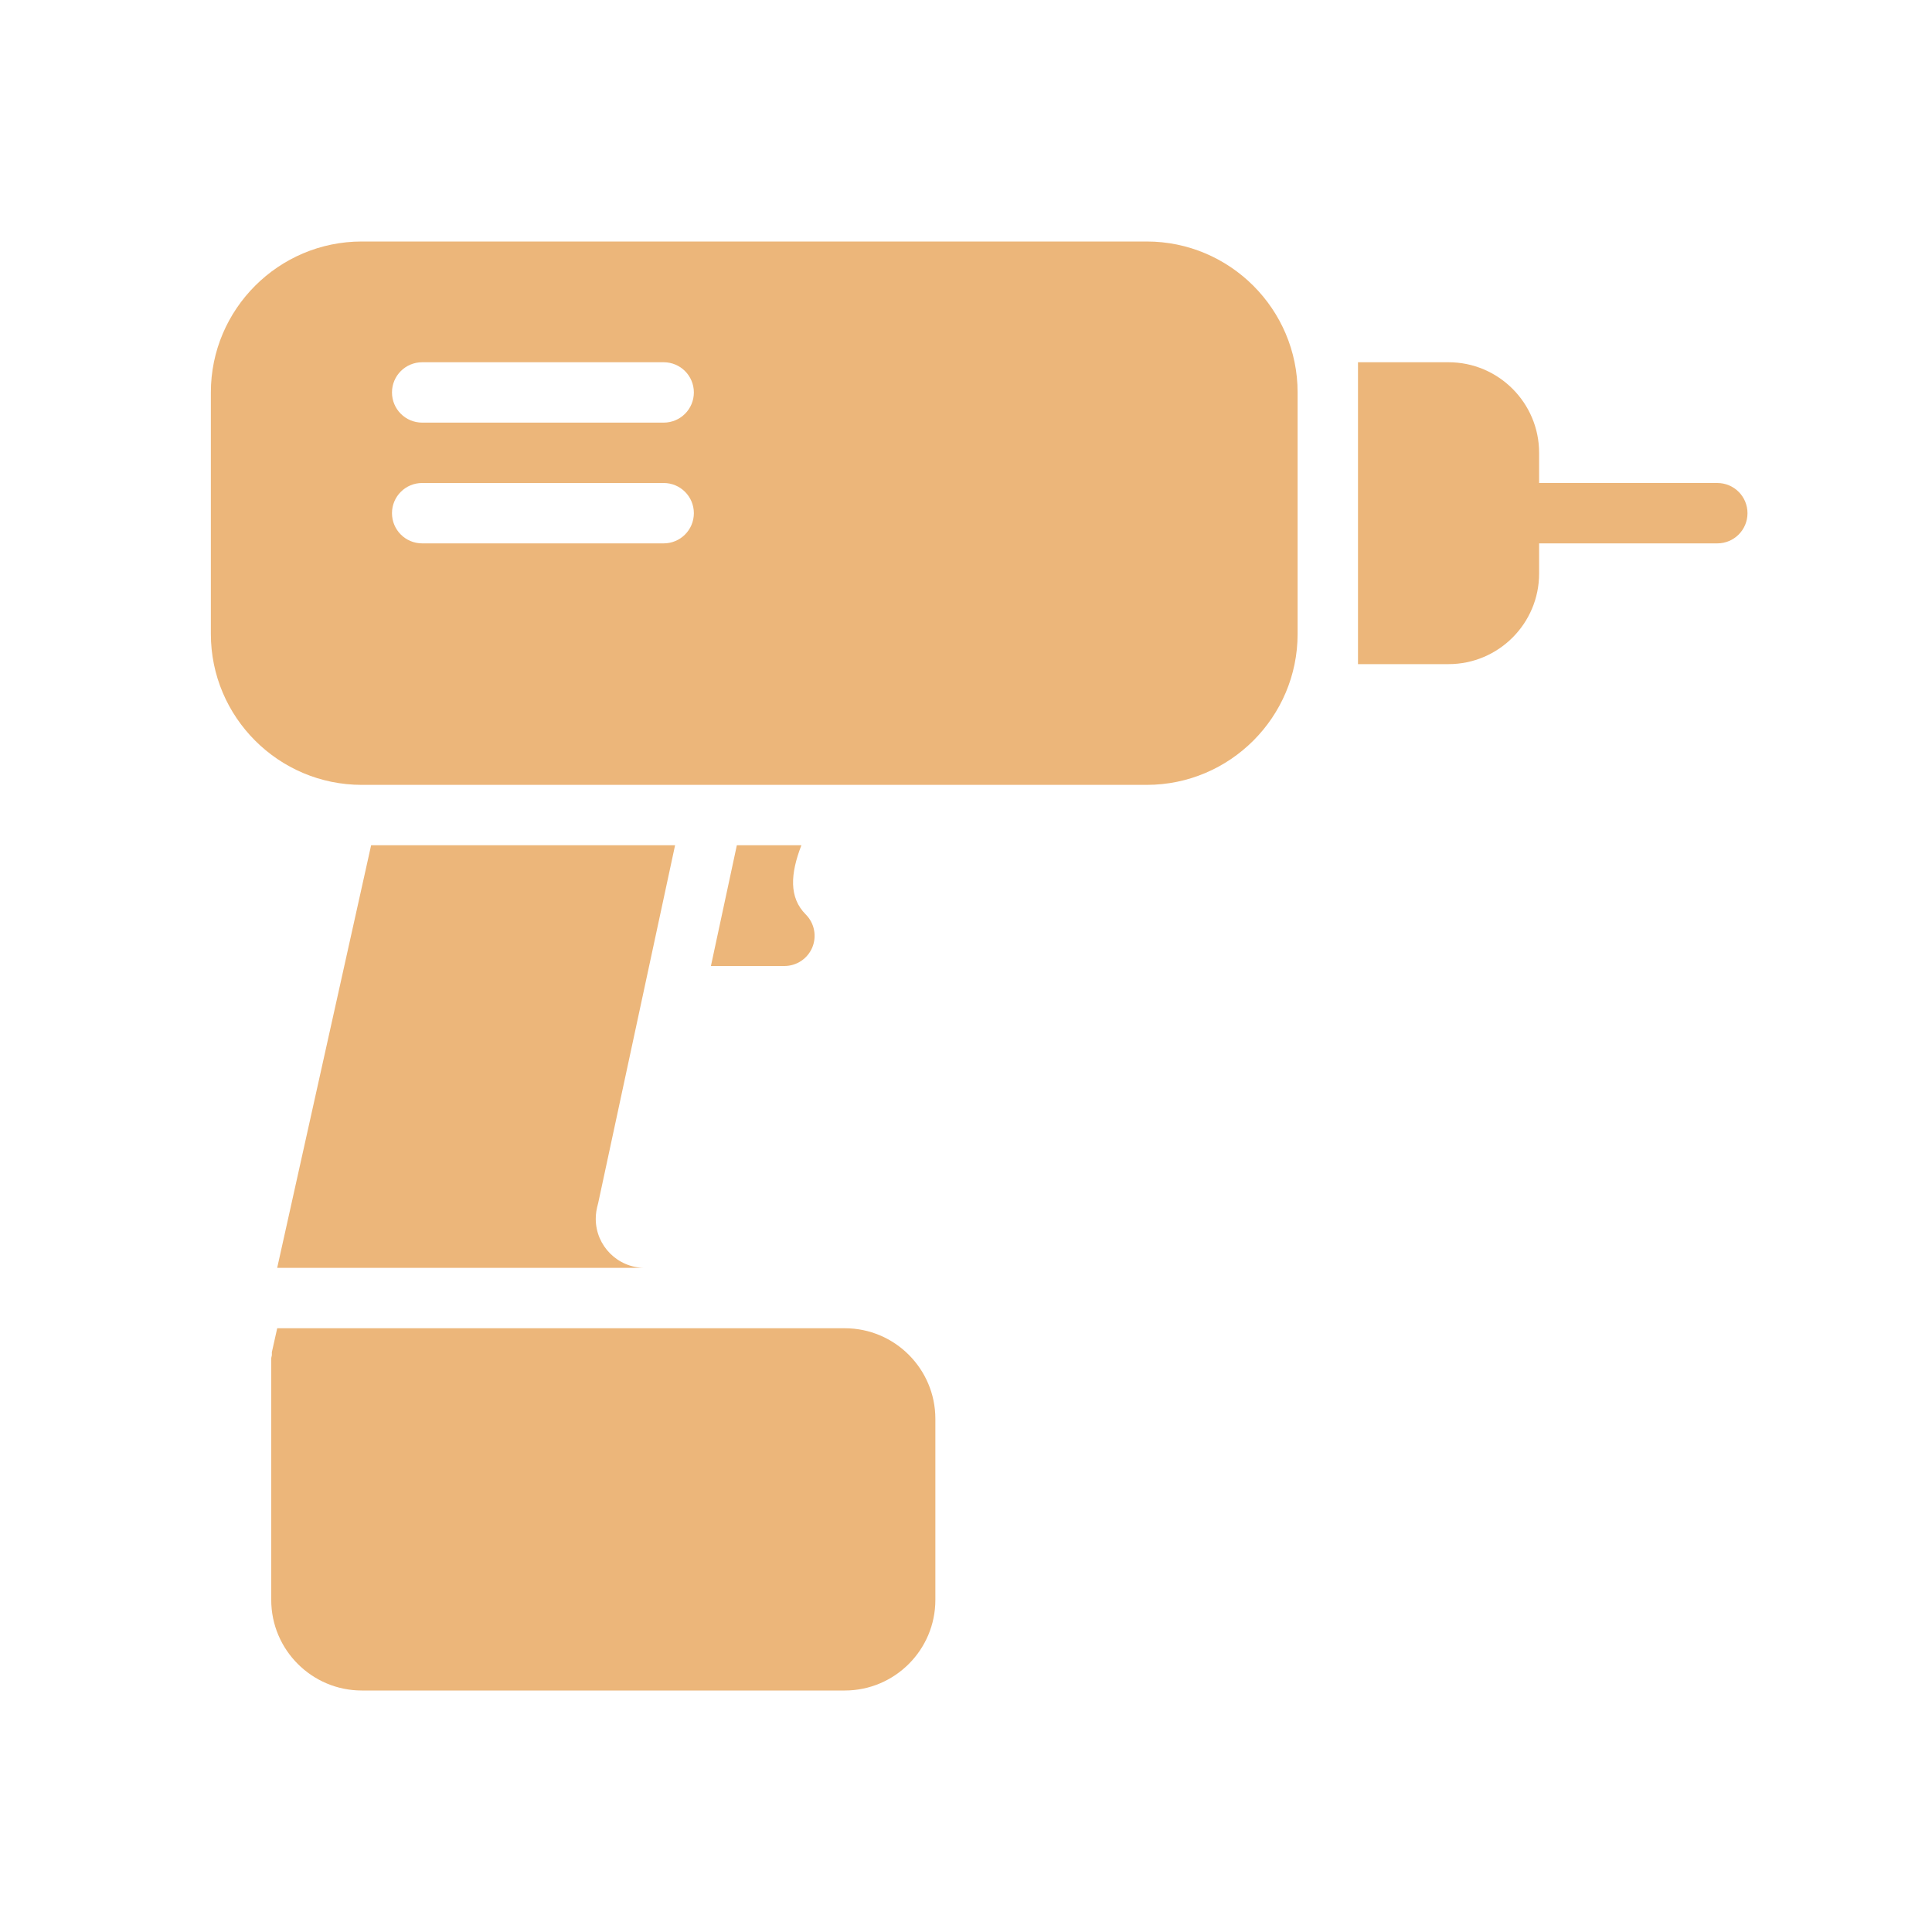 <?xml version="1.0" encoding="UTF-8" standalone="no"?>
<!-- Uploaded to: SVG Repo, www.svgrepo.com, Generator: SVG Repo Mixer Tools -->

<svg
   width="800px"
   height="800px"
   viewBox="0 0 64 64"
   version="1.1"
   id="svg1"
   sodipodi:docname="taladro.svg"
   inkscape:version="1.3 (0e150ed6c4, 2023-07-21)"
   xmlns:inkscape="http://www.inkscape.org/namespaces/inkscape"
   xmlns:sodipodi="http://sodipodi.sourceforge.net/DTD/sodipodi-0.dtd"
   xmlns="http://www.w3.org/2000/svg"
   xmlns:svg="http://www.w3.org/2000/svg">
  <sodipodi:namedview
     id="namedview1"
     pagecolor="#ffffff"
     bordercolor="#000000"
     borderopacity="0.25"
     inkscape:showpageshadow="2"
     inkscape:pageopacity="0.0"
     inkscape:pagecheckerboard="0"
     inkscape:deskcolor="#d1d1d1"
     inkscape:zoom="1.09875"
     inkscape:cx="400.45506"
     inkscape:cy="327.18999"
     inkscape:window-width="1920"
     inkscape:window-height="1057"
     inkscape:window-x="1358"
     inkscape:window-y="815"
     inkscape:window-maximized="1"
     inkscape:current-layer="svg1" />
  <title
     id="title1">con-drill</title>
  <desc
     id="desc1">Created with Sketch.</desc>
  <defs
     id="defs1" />
  <g
     id="64px-Glyph"
     stroke="none"
     stroke-width="1"
     fill="none"
     fill-rule="evenodd"
     transform="translate(2.985)"
     style="fill:#ecb67a;fill-opacity:1;stroke:none;stroke-opacity:1">
    <g
       id="con-drill"
       fill="#000000"
       style="fill:#ecb67a;fill-opacity:1;stroke:none;stroke-opacity:1">
      <path
         d="M 53.903,16 H 48 v -1 c 0,-1.654 -1.346,-3 -3,-3 h -3 v 10 h 3 c 1.654,0 3,-1.346 3,-3 v -1 h 5.903 c 0.553,0 1,-0.447 1,-1 0,-0.553 -0.447,-1 -1,-1"
         id="Fill-249"
         sodipodi:nodetypes="ccssccsscssc"
         style="fill:#ecb67a;fill-opacity:1;stroke:none;stroke-opacity:1" />
      <path
         d="M 25,44 H 6.198 L 6.023,44.783 C 6.016,44.82 6.025,44.855 6.021,44.893 6.018,44.93 6,44.962 6,45 v 8 c 0,1.654 1.346,3 3,3 h 16 c 1.654,0 3,-1.346 3,-3 v -6 c 0,-1.654 -1.346,-3 -3,-3"
         id="Fill-250"
         style="fill:#ecb67a;fill-opacity:1;stroke:none;stroke-opacity:1" />
      <path
         d="m 21.424,28 -0.859,4 h 2.435 c 0.404,0 0.77,-0.244 0.924,-0.617 0.154,-0.374 0.069,-0.804 -0.217,-1.09 -0.562,-0.563 -0.51,-1.346 -0.145,-2.293 z"
         id="Fill-251"
         style="fill:#ecb67a;fill-opacity:1;stroke:none;stroke-opacity:1" />
      <path
         d="m 19,14 h -8 c -0.553,0 -1,-0.447 -1,-1 0,-0.553 0.447,-1 1,-1 h 8 c 0.553,0 1,0.447 1,1 0,0.553 -0.447,1 -1,1 m 0,4 h -8 c -0.553,0 -1,-0.447 -1,-1 0,-0.553 0.447,-1 1,-1 h 8 c 0.553,0 1,0.447 1,1 0,0.553 -0.447,1 -1,1 M 35,8 H 9 C 6.243,8 4,10.243 4,13 v 8 c 0,2.757 2.243,5 5,5 h 26 c 2.757,0 5,-2.243 5,-5 V 13 C 40,10.243 37.757,8 35,8"
         id="Fill-252"
         style="fill:#ecb67a;fill-opacity:1;stroke:none;stroke-opacity:1" />
      <path
         d="m 16.75,40.375 c 0,-0.155 0.021,-0.31 0.081,-0.524 L 19.378,28 H 9.309 L 6.197,42 H 18.375 C 17.479,42 16.75,41.272 16.75,40.375"
         id="Fill-253"
         style="fill:#ecb67a;fill-opacity:1;stroke:none;stroke-opacity:1" />
    </g>
  </g>
</svg>
